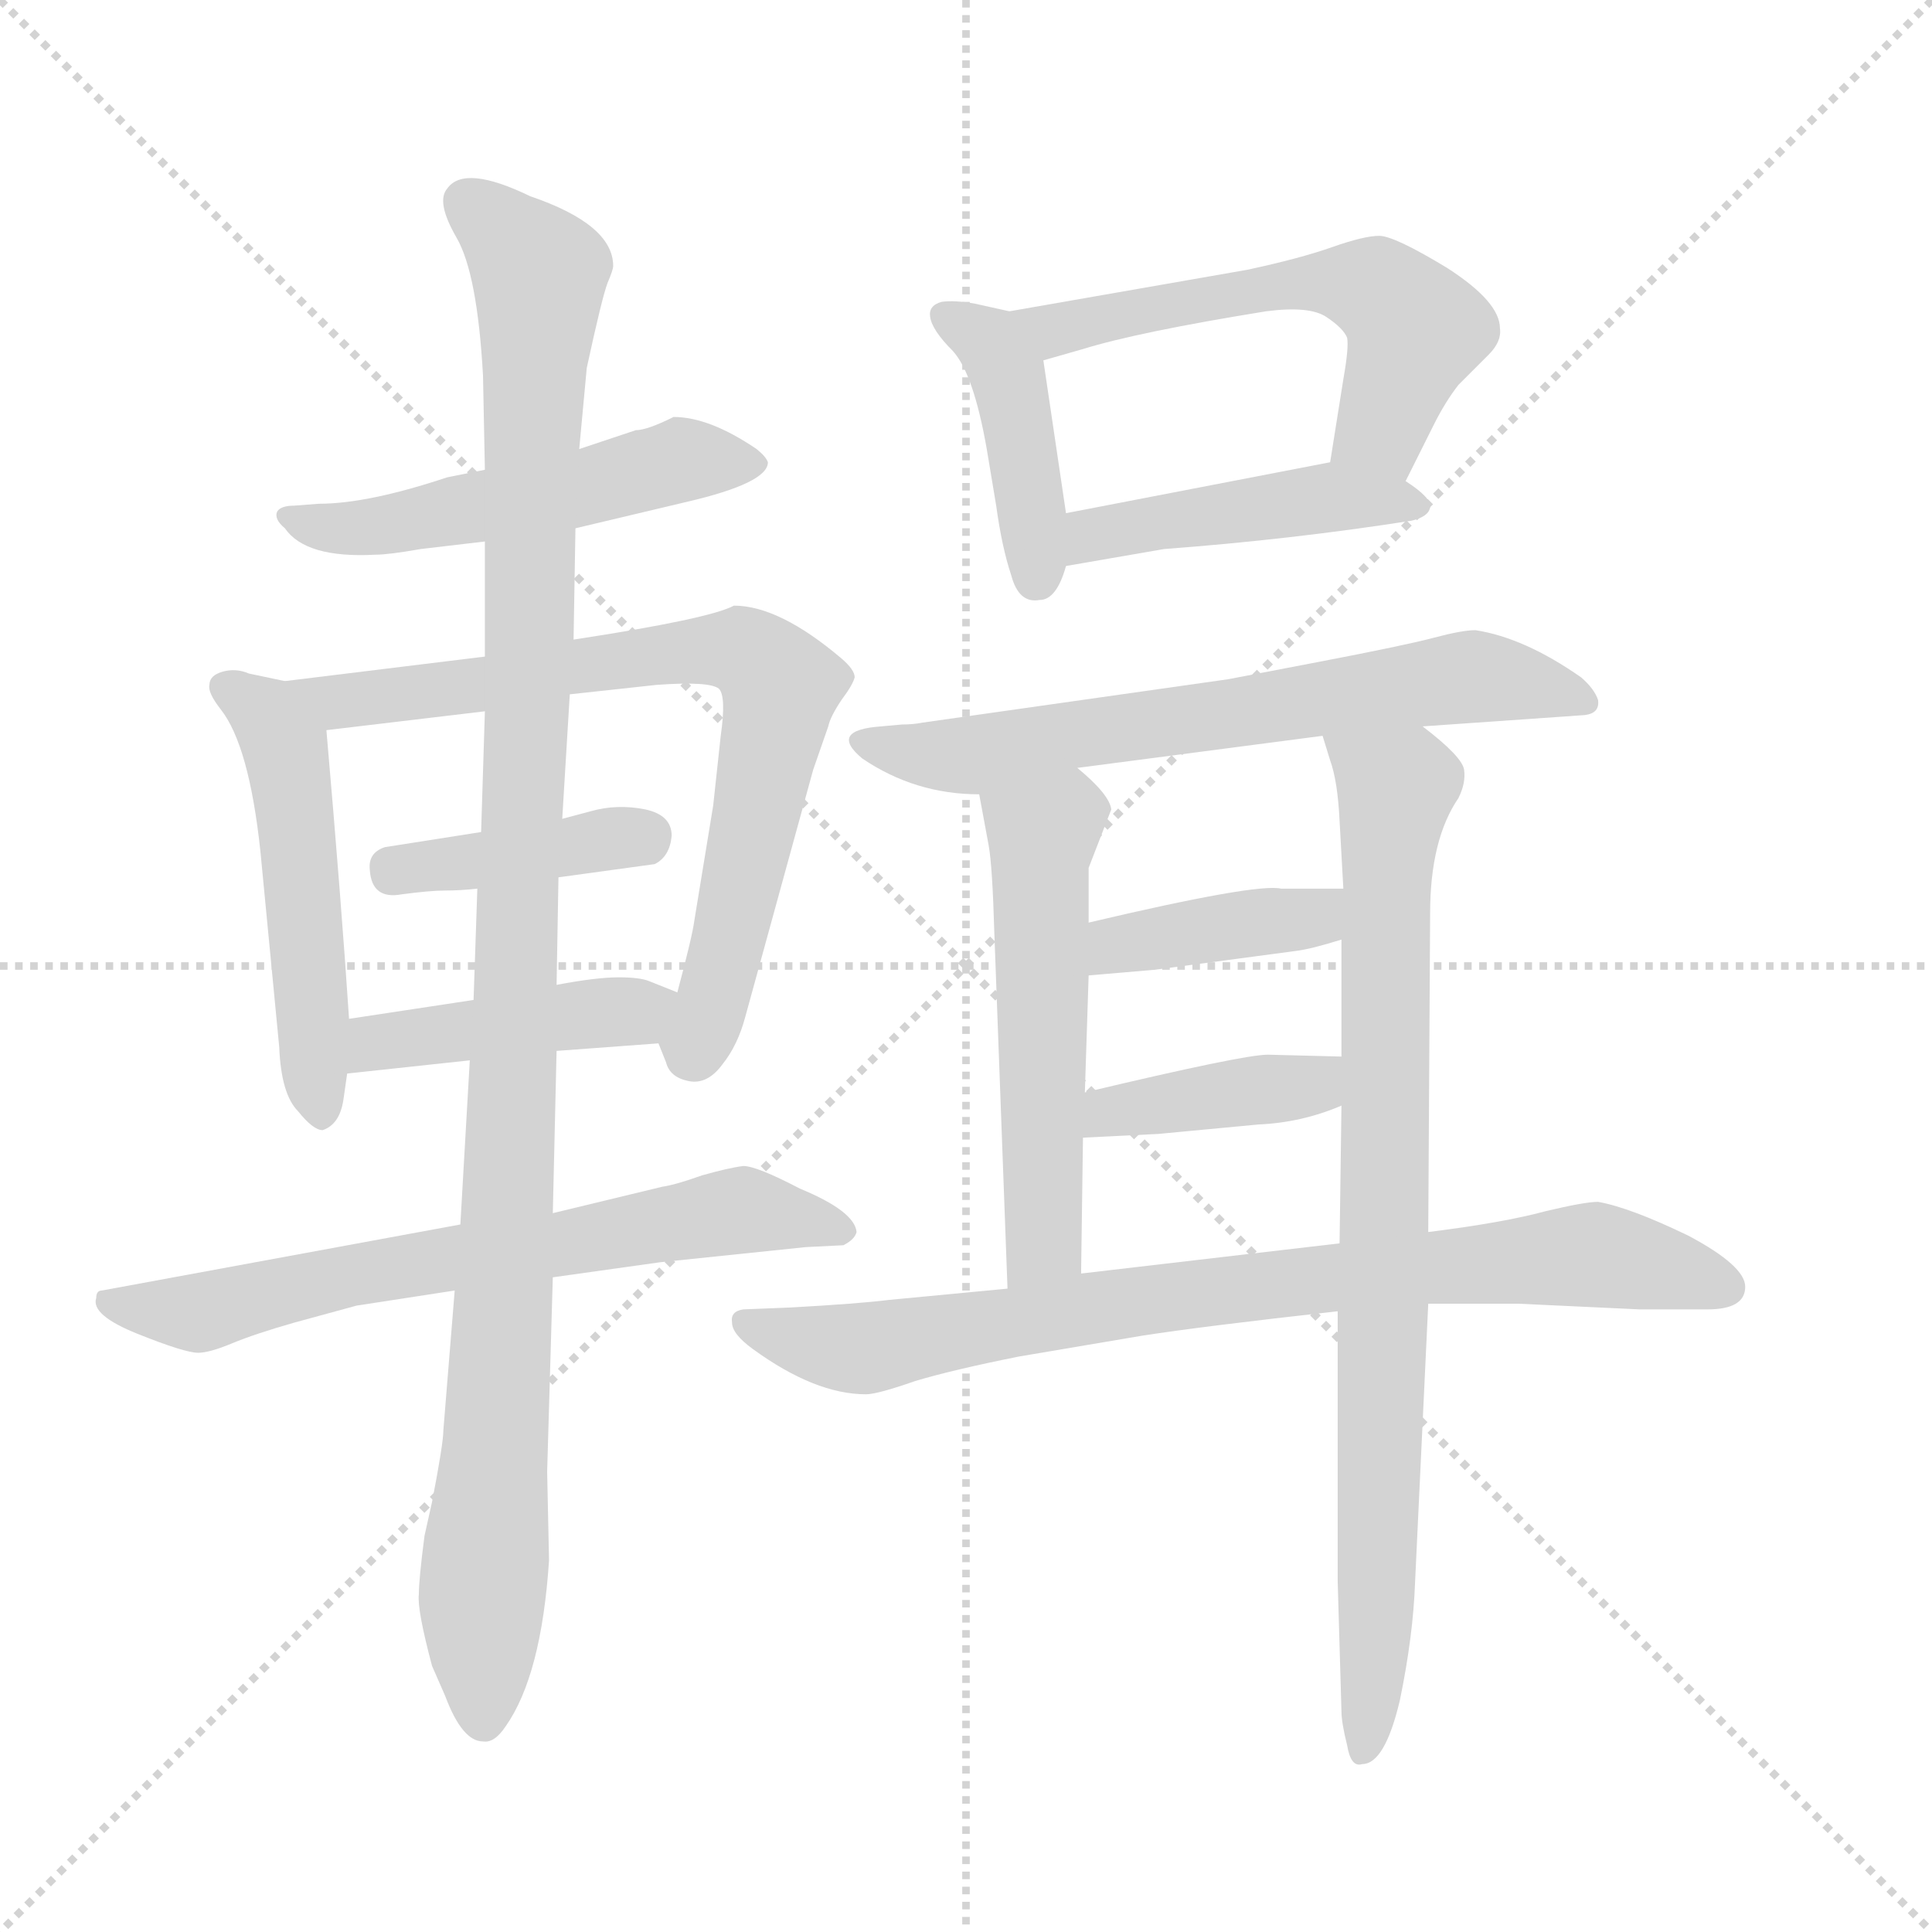 <svg xmlns="http://www.w3.org/2000/svg" version="1.1" viewBox="0 0 1024 1024">
  <g stroke="lightgray" stroke-dasharray="1,1" stroke-width="1" transform="scale(4, 4)">
    <line x1="0" y1="0" x2="256" y2="256" />
    <line x1="256" y1="0" x2="0" y2="256" />
    <line x1="128" y1="0" x2="128" y2="256" />
    <line x1="0" y1="128" x2="256" y2="128" />
  </g>
  <g transform="scale(1.0, -1.0) translate(0.0, -789.00)">
    <style type="text/css">
      
        @keyframes keyframes0 {
          from {
            stroke: blue;
            stroke-dashoffset: 507;
            stroke-width: 128;
          }
          62% {
            animation-timing-function: step-end;
            stroke: blue;
            stroke-dashoffset: 0;
            stroke-width: 128;
          }
          to {
            stroke: black;
            stroke-width: 1024;
          }
        }
        #make-me-a-hanzi-animation-0 {
          animation: keyframes0 0.663s both;
          animation-delay: 0s;
          animation-timing-function: linear;
        }
      
        @keyframes keyframes1 {
          from {
            stroke: blue;
            stroke-dashoffset: 496;
            stroke-width: 128;
          }
          62% {
            animation-timing-function: step-end;
            stroke: blue;
            stroke-dashoffset: 0;
            stroke-width: 128;
          }
          to {
            stroke: black;
            stroke-width: 1024;
          }
        }
        #make-me-a-hanzi-animation-1 {
          animation: keyframes1 0.654s both;
          animation-delay: 0.663s;
          animation-timing-function: linear;
        }
      
        @keyframes keyframes2 {
          from {
            stroke: blue;
            stroke-dashoffset: 721;
            stroke-width: 128;
          }
          70% {
            animation-timing-function: step-end;
            stroke: blue;
            stroke-dashoffset: 0;
            stroke-width: 128;
          }
          to {
            stroke: black;
            stroke-width: 1024;
          }
        }
        #make-me-a-hanzi-animation-2 {
          animation: keyframes2 0.837s both;
          animation-delay: 1.316s;
          animation-timing-function: linear;
        }
      
        @keyframes keyframes3 {
          from {
            stroke: blue;
            stroke-dashoffset: 391;
            stroke-width: 128;
          }
          56% {
            animation-timing-function: step-end;
            stroke: blue;
            stroke-dashoffset: 0;
            stroke-width: 128;
          }
          to {
            stroke: black;
            stroke-width: 1024;
          }
        }
        #make-me-a-hanzi-animation-3 {
          animation: keyframes3 0.568s both;
          animation-delay: 2.153s;
          animation-timing-function: linear;
        }
      
        @keyframes keyframes4 {
          from {
            stroke: blue;
            stroke-dashoffset: 424;
            stroke-width: 128;
          }
          58% {
            animation-timing-function: step-end;
            stroke: blue;
            stroke-dashoffset: 0;
            stroke-width: 128;
          }
          to {
            stroke: black;
            stroke-width: 1024;
          }
        }
        #make-me-a-hanzi-animation-4 {
          animation: keyframes4 0.595s both;
          animation-delay: 2.721s;
          animation-timing-function: linear;
        }
      
        @keyframes keyframes5 {
          from {
            stroke: blue;
            stroke-dashoffset: 651;
            stroke-width: 128;
          }
          68% {
            animation-timing-function: step-end;
            stroke: blue;
            stroke-dashoffset: 0;
            stroke-width: 128;
          }
          to {
            stroke: black;
            stroke-width: 1024;
          }
        }
        #make-me-a-hanzi-animation-5 {
          animation: keyframes5 0.78s both;
          animation-delay: 3.316s;
          animation-timing-function: linear;
        }
      
        @keyframes keyframes6 {
          from {
            stroke: blue;
            stroke-dashoffset: 1075;
            stroke-width: 128;
          }
          78% {
            animation-timing-function: step-end;
            stroke: blue;
            stroke-dashoffset: 0;
            stroke-width: 128;
          }
          to {
            stroke: black;
            stroke-width: 1024;
          }
        }
        #make-me-a-hanzi-animation-6 {
          animation: keyframes6 1.125s both;
          animation-delay: 4.096s;
          animation-timing-function: linear;
        }
      
        @keyframes keyframes7 {
          from {
            stroke: blue;
            stroke-dashoffset: 409;
            stroke-width: 128;
          }
          57% {
            animation-timing-function: step-end;
            stroke: blue;
            stroke-dashoffset: 0;
            stroke-width: 128;
          }
          to {
            stroke: black;
            stroke-width: 1024;
          }
        }
        #make-me-a-hanzi-animation-7 {
          animation: keyframes7 0.583s both;
          animation-delay: 5.221s;
          animation-timing-function: linear;
        }
      
        @keyframes keyframes8 {
          from {
            stroke: blue;
            stroke-dashoffset: 551;
            stroke-width: 128;
          }
          64% {
            animation-timing-function: step-end;
            stroke: blue;
            stroke-dashoffset: 0;
            stroke-width: 128;
          }
          to {
            stroke: black;
            stroke-width: 1024;
          }
        }
        #make-me-a-hanzi-animation-8 {
          animation: keyframes8 0.698s both;
          animation-delay: 5.804s;
          animation-timing-function: linear;
        }
      
        @keyframes keyframes9 {
          from {
            stroke: blue;
            stroke-dashoffset: 441;
            stroke-width: 128;
          }
          59% {
            animation-timing-function: step-end;
            stroke: blue;
            stroke-dashoffset: 0;
            stroke-width: 128;
          }
          to {
            stroke: black;
            stroke-width: 1024;
          }
        }
        #make-me-a-hanzi-animation-9 {
          animation: keyframes9 0.609s both;
          animation-delay: 6.502s;
          animation-timing-function: linear;
        }
      
        @keyframes keyframes10 {
          from {
            stroke: blue;
            stroke-dashoffset: 637;
            stroke-width: 128;
          }
          67% {
            animation-timing-function: step-end;
            stroke: blue;
            stroke-dashoffset: 0;
            stroke-width: 128;
          }
          to {
            stroke: black;
            stroke-width: 1024;
          }
        }
        #make-me-a-hanzi-animation-10 {
          animation: keyframes10 0.768s both;
          animation-delay: 7.111s;
          animation-timing-function: linear;
        }
      
        @keyframes keyframes11 {
          from {
            stroke: blue;
            stroke-dashoffset: 523;
            stroke-width: 128;
          }
          63% {
            animation-timing-function: step-end;
            stroke: blue;
            stroke-dashoffset: 0;
            stroke-width: 128;
          }
          to {
            stroke: black;
            stroke-width: 1024;
          }
        }
        #make-me-a-hanzi-animation-11 {
          animation: keyframes11 0.676s both;
          animation-delay: 7.879s;
          animation-timing-function: linear;
        }
      
        @keyframes keyframes12 {
          from {
            stroke: blue;
            stroke-dashoffset: 804;
            stroke-width: 128;
          }
          72% {
            animation-timing-function: step-end;
            stroke: blue;
            stroke-dashoffset: 0;
            stroke-width: 128;
          }
          to {
            stroke: black;
            stroke-width: 1024;
          }
        }
        #make-me-a-hanzi-animation-12 {
          animation: keyframes12 0.904s both;
          animation-delay: 8.555s;
          animation-timing-function: linear;
        }
      
        @keyframes keyframes13 {
          from {
            stroke: blue;
            stroke-dashoffset: 388;
            stroke-width: 128;
          }
          56% {
            animation-timing-function: step-end;
            stroke: blue;
            stroke-dashoffset: 0;
            stroke-width: 128;
          }
          to {
            stroke: black;
            stroke-width: 1024;
          }
        }
        #make-me-a-hanzi-animation-13 {
          animation: keyframes13 0.566s both;
          animation-delay: 9.459s;
          animation-timing-function: linear;
        }
      
        @keyframes keyframes14 {
          from {
            stroke: blue;
            stroke-dashoffset: 388;
            stroke-width: 128;
          }
          56% {
            animation-timing-function: step-end;
            stroke: blue;
            stroke-dashoffset: 0;
            stroke-width: 128;
          }
          to {
            stroke: black;
            stroke-width: 1024;
          }
        }
        #make-me-a-hanzi-animation-14 {
          animation: keyframes14 0.566s both;
          animation-delay: 10.025s;
          animation-timing-function: linear;
        }
      
        @keyframes keyframes15 {
          from {
            stroke: blue;
            stroke-dashoffset: 781;
            stroke-width: 128;
          }
          72% {
            animation-timing-function: step-end;
            stroke: blue;
            stroke-dashoffset: 0;
            stroke-width: 128;
          }
          to {
            stroke: black;
            stroke-width: 1024;
          }
        }
        #make-me-a-hanzi-animation-15 {
          animation: keyframes15 0.886s both;
          animation-delay: 10.591s;
          animation-timing-function: linear;
        }
      
    </style>
    
      <path d="M 305 509 L 364 523 Q 407 533 407 544 Q 406 547 401 551 Q 376 568 357 568 Q 343 561 337 561 L 307 551 L 257 540 L 237 536 Q 195 522 169 522 L 156 521 Q 149 521 147 518 Q 145 514 151 509 Q 162 493 199 495 Q 206 495 223 498 L 257 502 L 305 509 Z" fill="lightgray" />
    
      <path d="M 185 249 Q 181 310 173 402 C 171 424 171 424 151 428 L 132 432 Q 125 435 118 433 Q 111 431 111 426 Q 110 422 117 413 Q 132 394 138 338 L 148 234 Q 149 209 158 200 Q 166 190 171 190 Q 180 193 182 206 L 184 220 L 185 249 Z" fill="lightgray" />
    
      <path d="M 302 421 L 348 426 Q 376 428 381 424 Q 385 420 382 399 L 378 362 L 368 301 Q 367 293 359 263 C 351 234 347 240 349 236 L 353 226 Q 355 218 365 216 Q 375 214 383 225 Q 391 235 395 250 L 431 381 L 439 404 Q 440 409 446 418 Q 452 426 453 430 Q 453 434 446 440 Q 413 468 389 468 Q 376 461 304 450 L 257 441 L 151 428 C 121 424 143 398 173 402 L 257 412 L 302 421 Z" fill="lightgray" />
    
      <path d="M 296 324 L 347 331 Q 355 335 356 346 Q 356 357 342 360 Q 327 363 313 359 L 298 355 L 255 348 L 204 340 Q 195 337 196 328 Q 197 312 213 315 Q 228 317 236 317 Q 244 317 253 318 L 296 324 Z" fill="lightgray" />
    
      <path d="M 359 263 L 344 269 Q 339 271 328 271 Q 316 271 295 267 L 251 259 L 185 249 C 155 245 154 217 184 220 L 249 227 L 295 232 L 349 236 C 379 238 387 252 359 263 Z" fill="lightgray" />
    
      <path d="M 244 140 L 54 105 Q 51 105 51 101 Q 48 92 73 82 Q 98 72 105 72 Q 111 72 123 77 Q 135 82 156 88 L 189 97 L 241 105 L 293 112 L 350 120 L 427 128 L 447 129 Q 453 132 454 136 Q 453 147 424 159 Q 401 171 394 171 Q 386 170 372 166 Q 358 161 351 160 L 293 146 L 244 140 Z" fill="lightgray" />
    
      <path d="M 295 267 L 296 324 L 298 355 L 302 421 L 304 450 L 305 509 L 307 551 L 311 594 Q 319 631 322 639 Q 325 646 325 648 Q 325 670 281 685 Q 246 702 237 689 Q 231 682 242 663 Q 253 644 256 590 L 257 540 L 257 502 L 257 441 L 257 412 L 255 348 L 253 318 L 251 259 L 249 227 L 244 140 L 241 105 L 235 31 Q 235 24 229 -7 L 225 -25 Q 222 -48 222 -56 Q 221 -64 229 -94 L 236 -110 Q 245 -134 256 -134 Q 262 -135 268 -126 Q 287 -99 291 -38 L 290 9 L 293 112 L 293 146 L 295 232 L 295 267 Z" fill="lightgray" />
    
      <path d="M 565 517 L 553 598 C 550 621 550 621 535 624 L 517 628 Q 506 630 499 629 Q 492 627 493 621 Q 494 614 505 603 Q 516 591 523 551 L 528 521 Q 531 499 536 484 Q 540 469 551 471 Q 560 471 565 489 L 565 517 Z" fill="lightgray" />
    
      <path d="M 553 598 L 574 604 Q 603 613 671 624 Q 694 627 703 621 Q 712 615 714 610 Q 715 605 712 588 L 705 544 C 700 514 732 507 745 534 L 760 564 Q 766 576 773 585 L 789 601 Q 796 608 795 615 Q 795 629 767 647 Q 739 664 731 664 Q 723 664 706 658 Q 689 652 661 646 L 535 624 C 505 619 524 590 553 598 Z" fill="lightgray" />
    
      <path d="M 705 544 L 565 517 C 536 511 535 484 565 489 L 617 498 Q 684 503 748 513 Q 757 515 758 520 Q 759 525 745 534 C 725 548 725 548 705 544 Z" fill="lightgray" />
    
      <path d="M 571 382 L 701 399 L 754 404 L 840 410 Q 848 411 847 418 Q 845 424 838 430 Q 808 451 782 455 Q 775 455 760 451 Q 745 447 698 438 L 651 429 L 489 406 Q 484 405 478 405 L 467 404 Q 439 402 457 387 Q 485 368 519 368 L 571 382 Z" fill="lightgray" />
    
      <path d="M 577 300 L 577 329 L 589 360 Q 588 368 571 382 C 548 402 514 397 519 368 L 524 341 Q 526 330 527 295 L 534 106 C 535 76 573 84 573 114 L 574 186 L 575 210 L 577 272 L 577 300 Z" fill="lightgray" />
    
      <path d="M 701 399 L 705 386 Q 709 375 710 354 L 712 318 L 711 291 L 711 229 L 711 203 L 710 130 L 709 94 L 709 -49 L 711 -118 Q 711 -124 714 -136 Q 716 -148 722 -146 Q 734 -146 742 -112 Q 749 -78 750 -50 L 757 98 L 757 136 L 758 305 Q 758 344 773 366 Q 777 374 776 381 Q 775 388 754 404 C 731 423 692 428 701 399 Z" fill="lightgray" />
    
      <path d="M 712 318 L 679 318 Q 666 321 577 300 C 548 293 547 269 577 272 L 612 275 L 687 285 Q 695 286 711 291 C 740 300 742 318 712 318 Z" fill="lightgray" />
    
      <path d="M 711 229 L 672 230 Q 659 230 575 210 C 546 203 544 185 574 186 L 614 188 L 667 193 Q 690 194 711 203 C 739 214 741 228 711 229 Z" fill="lightgray" />
    
      <path d="M 710 130 L 573 114 L 534 106 L 471 100 Q 455 98 419 96 L 394 95 Q 387 94 388 88 Q 388 82 399 74 Q 432 50 459 50 Q 465 50 485 57 Q 505 63 540 70 L 605 81 Q 637 86 709 94 L 757 98 L 805 98 L 869 95 L 905 95 Q 925 95 925 107 Q 925 118 895 134 Q 864 149 847 152 Q 840 152 819 147 Q 797 141 757 136 L 710 130 Z" fill="lightgray" />
    
    
      <clipPath id="make-me-a-hanzi-clip-0">
        <path d="M 305 509 L 364 523 Q 407 533 407 544 Q 406 547 401 551 Q 376 568 357 568 Q 343 561 337 561 L 307 551 L 257 540 L 237 536 Q 195 522 169 522 L 156 521 Q 149 521 147 518 Q 145 514 151 509 Q 162 493 199 495 Q 206 495 223 498 L 257 502 L 305 509 Z" />
      </clipPath>
      <path clip-path="url(#make-me-a-hanzi-clip-0)" d="M 153 515 L 188 509 L 284 525 L 360 545 L 400 544" fill="none" id="make-me-a-hanzi-animation-0" stroke-dasharray="379 758" stroke-linecap="round" />
    
      <clipPath id="make-me-a-hanzi-clip-1">
        <path d="M 185 249 Q 181 310 173 402 C 171 424 171 424 151 428 L 132 432 Q 125 435 118 433 Q 111 431 111 426 Q 110 422 117 413 Q 132 394 138 338 L 148 234 Q 149 209 158 200 Q 166 190 171 190 Q 180 193 182 206 L 184 220 L 185 249 Z" />
      </clipPath>
      <path clip-path="url(#make-me-a-hanzi-clip-1)" d="M 121 423 L 141 411 L 152 390 L 171 198" fill="none" id="make-me-a-hanzi-animation-1" stroke-dasharray="368 736" stroke-linecap="round" />
    
      <clipPath id="make-me-a-hanzi-clip-2">
        <path d="M 302 421 L 348 426 Q 376 428 381 424 Q 385 420 382 399 L 378 362 L 368 301 Q 367 293 359 263 C 351 234 347 240 349 236 L 353 226 Q 355 218 365 216 Q 375 214 383 225 Q 391 235 395 250 L 431 381 L 439 404 Q 440 409 446 418 Q 452 426 453 430 Q 453 434 446 440 Q 413 468 389 468 Q 376 461 304 450 L 257 441 L 151 428 C 121 424 143 398 173 402 L 257 412 L 302 421 Z" />
      </clipPath>
      <path clip-path="url(#make-me-a-hanzi-clip-2)" d="M 159 427 L 179 417 L 192 418 L 385 445 L 409 433 L 414 424 L 387 291 L 368 232" fill="none" id="make-me-a-hanzi-animation-2" stroke-dasharray="593 1186" stroke-linecap="round" />
    
      <clipPath id="make-me-a-hanzi-clip-3">
        <path d="M 296 324 L 347 331 Q 355 335 356 346 Q 356 357 342 360 Q 327 363 313 359 L 298 355 L 255 348 L 204 340 Q 195 337 196 328 Q 197 312 213 315 Q 228 317 236 317 Q 244 317 253 318 L 296 324 Z" />
      </clipPath>
      <path clip-path="url(#make-me-a-hanzi-clip-3)" d="M 208 327 L 342 346" fill="none" id="make-me-a-hanzi-animation-3" stroke-dasharray="263 526" stroke-linecap="round" />
    
      <clipPath id="make-me-a-hanzi-clip-4">
        <path d="M 359 263 L 344 269 Q 339 271 328 271 Q 316 271 295 267 L 251 259 L 185 249 C 155 245 154 217 184 220 L 249 227 L 295 232 L 349 236 C 379 238 387 252 359 263 Z" />
      </clipPath>
      <path clip-path="url(#make-me-a-hanzi-clip-4)" d="M 190 227 L 207 238 L 353 258" fill="none" id="make-me-a-hanzi-animation-4" stroke-dasharray="296 592" stroke-linecap="round" />
    
      <clipPath id="make-me-a-hanzi-clip-5">
        <path d="M 244 140 L 54 105 Q 51 105 51 101 Q 48 92 73 82 Q 98 72 105 72 Q 111 72 123 77 Q 135 82 156 88 L 189 97 L 241 105 L 293 112 L 350 120 L 427 128 L 447 129 Q 453 132 454 136 Q 453 147 424 159 Q 401 171 394 171 Q 386 170 372 166 Q 358 161 351 160 L 293 146 L 244 140 Z" />
      </clipPath>
      <path clip-path="url(#make-me-a-hanzi-clip-5)" d="M 58 99 L 105 93 L 210 118 L 393 148 L 446 137" fill="none" id="make-me-a-hanzi-animation-5" stroke-dasharray="523 1046" stroke-linecap="round" />
    
      <clipPath id="make-me-a-hanzi-clip-6">
        <path d="M 295 267 L 296 324 L 298 355 L 302 421 L 304 450 L 305 509 L 307 551 L 311 594 Q 319 631 322 639 Q 325 646 325 648 Q 325 670 281 685 Q 246 702 237 689 Q 231 682 242 663 Q 253 644 256 590 L 257 540 L 257 502 L 257 441 L 257 412 L 255 348 L 253 318 L 251 259 L 249 227 L 244 140 L 241 105 L 235 31 Q 235 24 229 -7 L 225 -25 Q 222 -48 222 -56 Q 221 -64 229 -94 L 236 -110 Q 245 -134 256 -134 Q 262 -135 268 -126 Q 287 -99 291 -38 L 290 9 L 293 112 L 293 146 L 295 232 L 295 267 Z" />
      </clipPath>
      <path clip-path="url(#make-me-a-hanzi-clip-6)" d="M 247 682 L 279 653 L 286 631 L 256 -121" fill="none" id="make-me-a-hanzi-animation-6" stroke-dasharray="947 1894" stroke-linecap="round" />
    
      <clipPath id="make-me-a-hanzi-clip-7">
        <path d="M 565 517 L 553 598 C 550 621 550 621 535 624 L 517 628 Q 506 630 499 629 Q 492 627 493 621 Q 494 614 505 603 Q 516 591 523 551 L 528 521 Q 531 499 536 484 Q 540 469 551 471 Q 560 471 565 489 L 565 517 Z" />
      </clipPath>
      <path clip-path="url(#make-me-a-hanzi-clip-7)" d="M 502 620 L 525 607 L 533 594 L 549 484" fill="none" id="make-me-a-hanzi-animation-7" stroke-dasharray="281 562" stroke-linecap="round" />
    
      <clipPath id="make-me-a-hanzi-clip-8">
        <path d="M 553 598 L 574 604 Q 603 613 671 624 Q 694 627 703 621 Q 712 615 714 610 Q 715 605 712 588 L 705 544 C 700 514 732 507 745 534 L 760 564 Q 766 576 773 585 L 789 601 Q 796 608 795 615 Q 795 629 767 647 Q 739 664 731 664 Q 723 664 706 658 Q 689 652 661 646 L 535 624 C 505 619 524 590 553 598 Z" />
      </clipPath>
      <path clip-path="url(#make-me-a-hanzi-clip-8)" d="M 544 620 L 565 615 L 672 638 L 728 635 L 751 614 L 730 560 L 714 550" fill="none" id="make-me-a-hanzi-animation-8" stroke-dasharray="423 846" stroke-linecap="round" />
    
      <clipPath id="make-me-a-hanzi-clip-9">
        <path d="M 705 544 L 565 517 C 536 511 535 484 565 489 L 617 498 Q 684 503 748 513 Q 757 515 758 520 Q 759 525 745 534 C 725 548 725 548 705 544 Z" />
      </clipPath>
      <path clip-path="url(#make-me-a-hanzi-clip-9)" d="M 570 496 L 591 509 L 685 523 L 750 520" fill="none" id="make-me-a-hanzi-animation-9" stroke-dasharray="313 626" stroke-linecap="round" />
    
      <clipPath id="make-me-a-hanzi-clip-10">
        <path d="M 571 382 L 701 399 L 754 404 L 840 410 Q 848 411 847 418 Q 845 424 838 430 Q 808 451 782 455 Q 775 455 760 451 Q 745 447 698 438 L 651 429 L 489 406 Q 484 405 478 405 L 467 404 Q 439 402 457 387 Q 485 368 519 368 L 571 382 Z" />
      </clipPath>
      <path clip-path="url(#make-me-a-hanzi-clip-10)" d="M 460 396 L 520 389 L 780 430 L 837 420" fill="none" id="make-me-a-hanzi-animation-10" stroke-dasharray="509 1018" stroke-linecap="round" />
    
      <clipPath id="make-me-a-hanzi-clip-11">
        <path d="M 577 300 L 577 329 L 589 360 Q 588 368 571 382 C 548 402 514 397 519 368 L 524 341 Q 526 330 527 295 L 534 106 C 535 76 573 84 573 114 L 574 186 L 575 210 L 577 272 L 577 300 Z" />
      </clipPath>
      <path clip-path="url(#make-me-a-hanzi-clip-11)" d="M 527 363 L 553 344 L 554 136 L 539 114" fill="none" id="make-me-a-hanzi-animation-11" stroke-dasharray="395 790" stroke-linecap="round" />
    
      <clipPath id="make-me-a-hanzi-clip-12">
        <path d="M 701 399 L 705 386 Q 709 375 710 354 L 712 318 L 711 291 L 711 229 L 711 203 L 710 130 L 709 94 L 709 -49 L 711 -118 Q 711 -124 714 -136 Q 716 -148 722 -146 Q 734 -146 742 -112 Q 749 -78 750 -50 L 757 98 L 757 136 L 758 305 Q 758 344 773 366 Q 777 374 776 381 Q 775 388 754 404 C 731 423 692 428 701 399 Z" />
      </clipPath>
      <path clip-path="url(#make-me-a-hanzi-clip-12)" d="M 708 394 L 740 371 L 729 -85 L 722 -137" fill="none" id="make-me-a-hanzi-animation-12" stroke-dasharray="676 1352" stroke-linecap="round" />
    
      <clipPath id="make-me-a-hanzi-clip-13">
        <path d="M 712 318 L 679 318 Q 666 321 577 300 C 548 293 547 269 577 272 L 612 275 L 687 285 Q 695 286 711 291 C 740 300 742 318 712 318 Z" />
      </clipPath>
      <path clip-path="url(#make-me-a-hanzi-clip-13)" d="M 582 279 L 593 289 L 689 301 L 707 311" fill="none" id="make-me-a-hanzi-animation-13" stroke-dasharray="260 520" stroke-linecap="round" />
    
      <clipPath id="make-me-a-hanzi-clip-14">
        <path d="M 711 229 L 672 230 Q 659 230 575 210 C 546 203 544 185 574 186 L 614 188 L 667 193 Q 690 194 711 203 C 739 214 741 228 711 229 Z" />
      </clipPath>
      <path clip-path="url(#make-me-a-hanzi-clip-14)" d="M 580 192 L 589 202 L 686 212 L 704 223" fill="none" id="make-me-a-hanzi-animation-14" stroke-dasharray="260 520" stroke-linecap="round" />
    
      <clipPath id="make-me-a-hanzi-clip-15">
        <path d="M 710 130 L 573 114 L 534 106 L 471 100 Q 455 98 419 96 L 394 95 Q 387 94 388 88 Q 388 82 399 74 Q 432 50 459 50 Q 465 50 485 57 Q 505 63 540 70 L 605 81 Q 637 86 709 94 L 757 98 L 805 98 L 869 95 L 905 95 Q 925 95 925 107 Q 925 118 895 134 Q 864 149 847 152 Q 840 152 819 147 Q 797 141 757 136 L 710 130 Z" />
      </clipPath>
      <path clip-path="url(#make-me-a-hanzi-clip-15)" d="M 396 87 L 456 74 L 628 103 L 833 124 L 914 107" fill="none" id="make-me-a-hanzi-animation-15" stroke-dasharray="653 1306" stroke-linecap="round" />
    
  </g>
</svg>